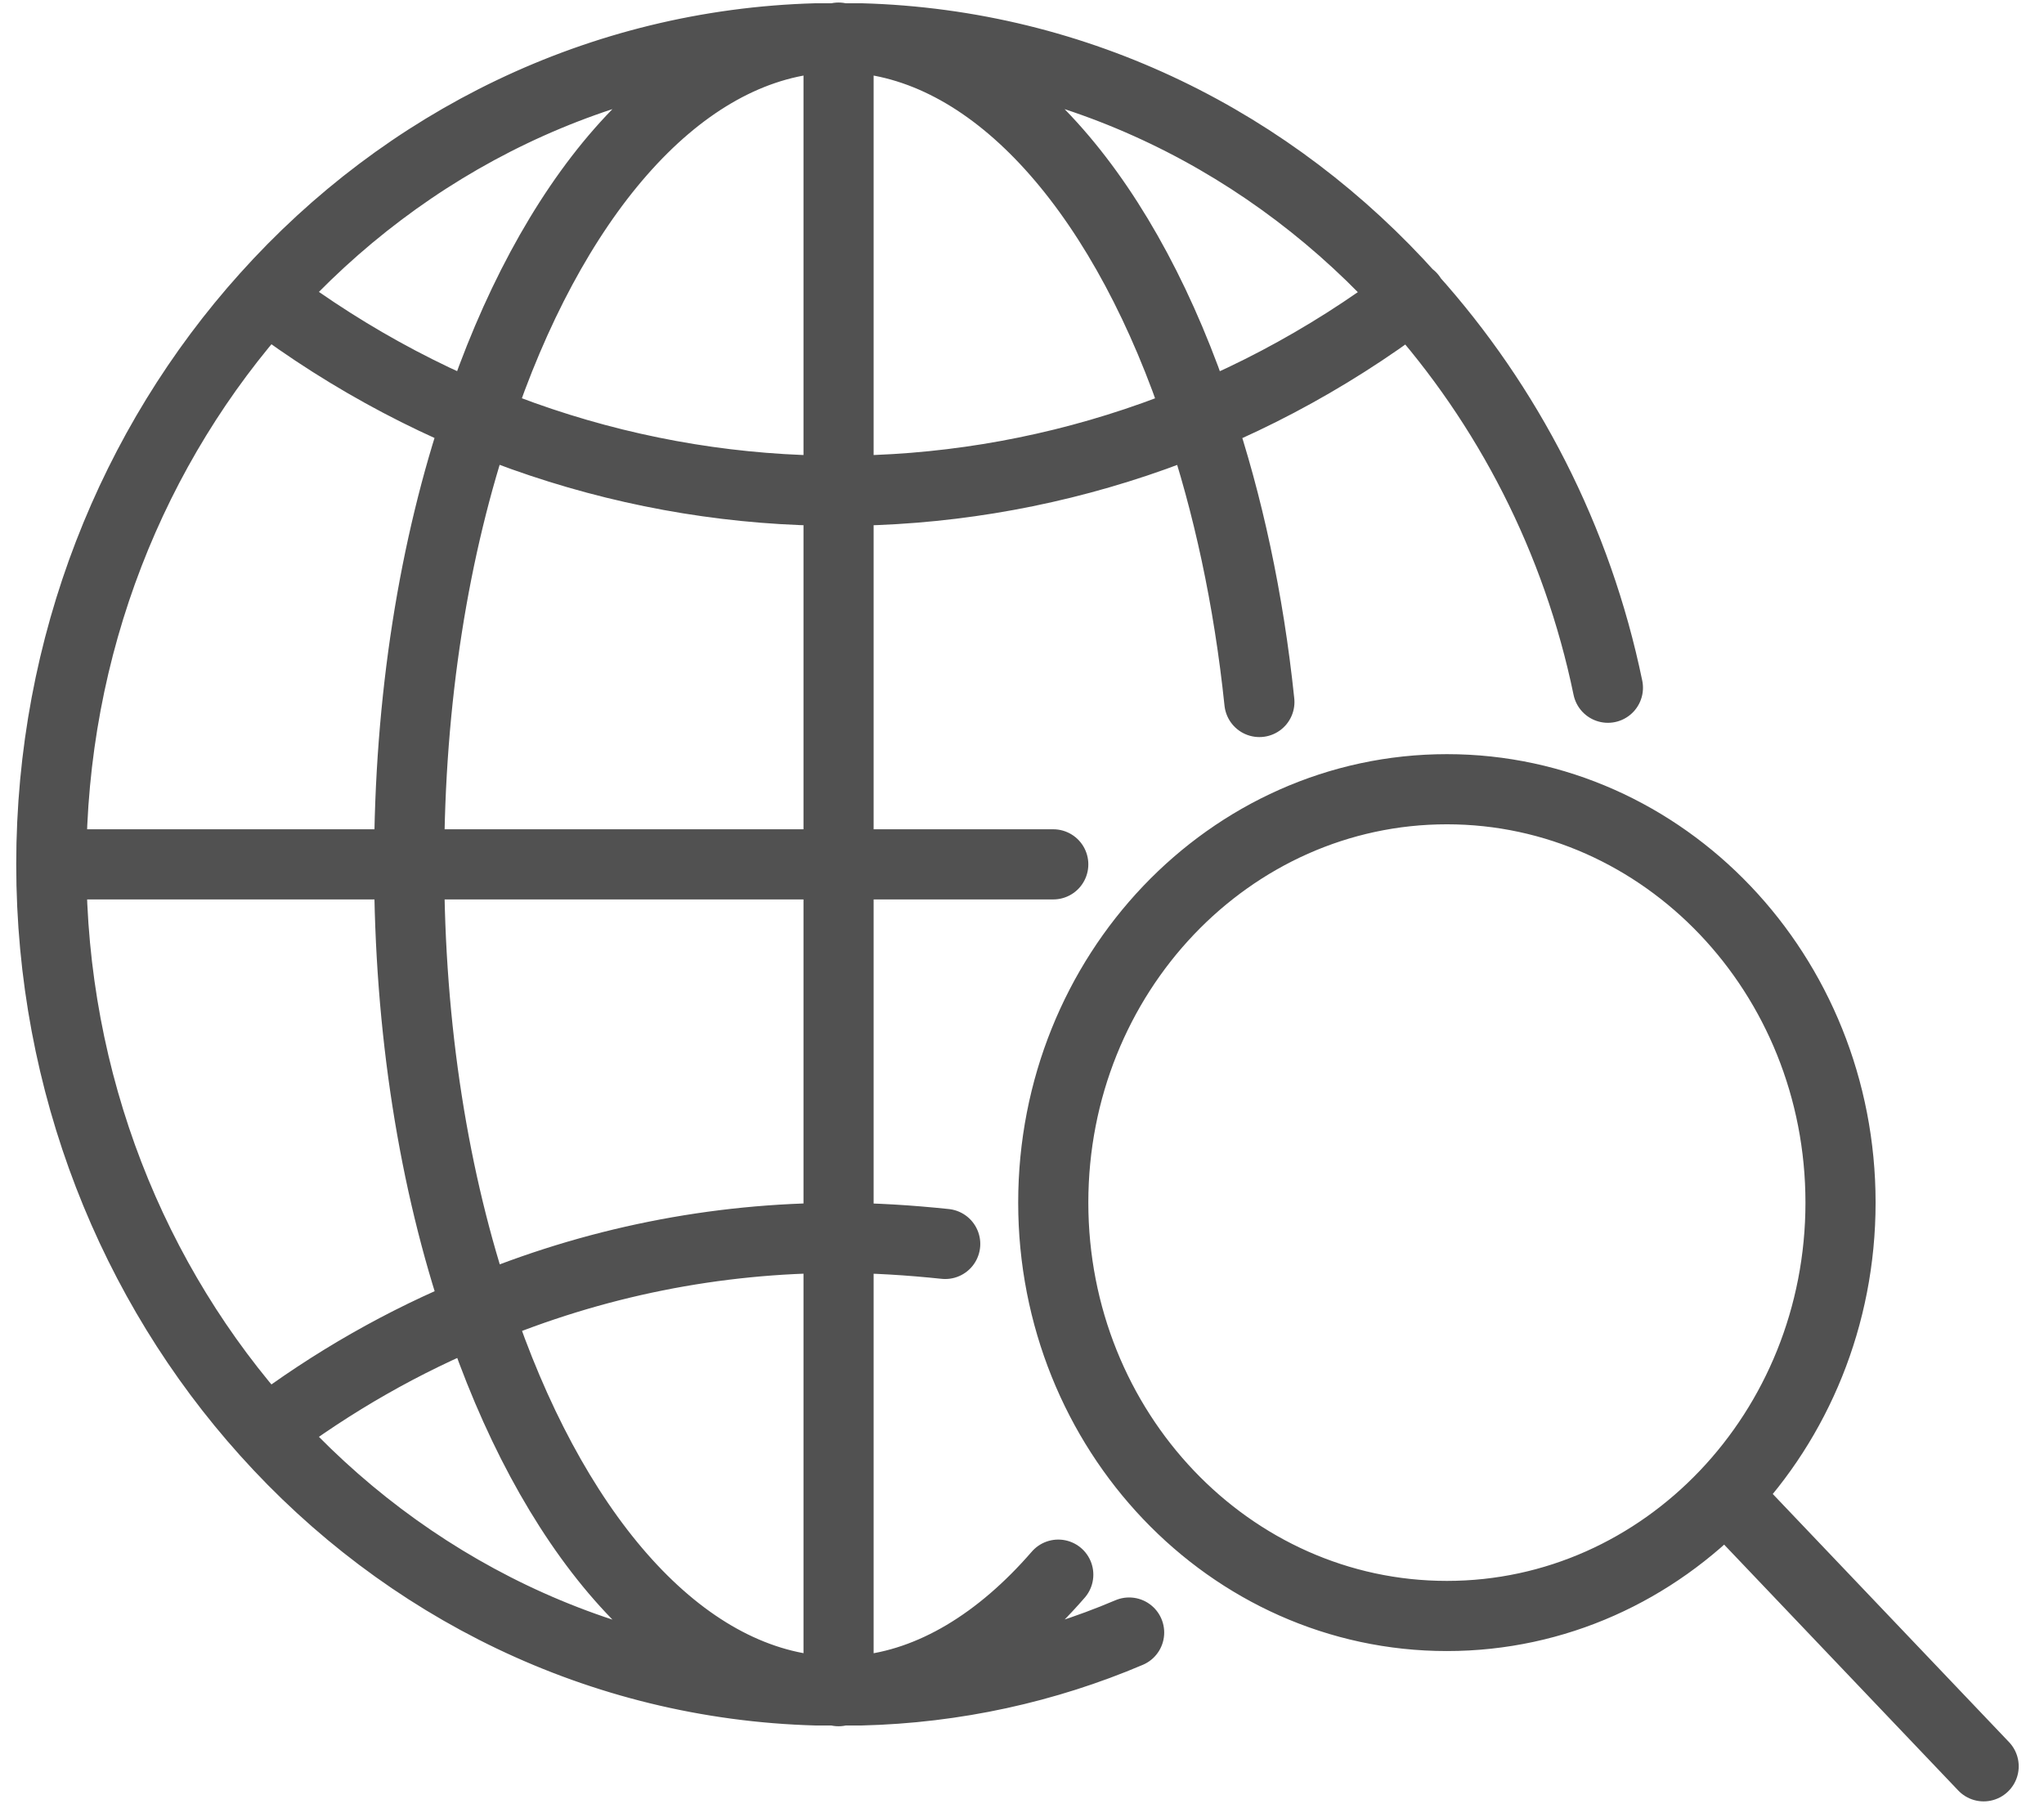 <svg width="51" height="45" viewBox="0 0 51 45" fill="none" xmlns="http://www.w3.org/2000/svg">
<g clip-path="url(#clip0_519_181)">
<path d="M40.119 17.156C39.352 13.444 37.619 10.106 35.209 7.425C31.762 3.562 26.905 1.106 21.477 0.956M21.477 0.956C21.298 0.956 21.102 0.956 20.923 0.956C20.744 0.956 20.548 0.956 20.369 0.956M21.477 0.956C25.03 1.312 28.137 5.006 29.923 10.444C30.637 12.562 31.155 14.944 31.423 17.512M20.369 0.956C14.959 1.106 10.101 3.544 6.637 7.406M20.369 0.956C16.816 1.312 13.726 4.987 11.923 10.425C10.834 13.631 10.209 17.456 10.209 21.562M6.637 7.406C3.316 11.1 1.28 16.087 1.28 21.562M6.637 7.406C15.173 13.856 26.673 13.856 35.209 7.406M1.28 21.562C1.28 27.038 3.316 32.025 6.637 35.719M1.28 21.562H10.209M6.637 35.719C10.101 39.581 14.959 42.019 20.369 42.169M6.637 35.719C8.298 34.462 10.084 33.45 11.923 32.7M20.369 42.169C20.548 42.169 20.744 42.169 20.923 42.169C21.102 42.169 21.298 42.169 21.477 42.169M20.369 42.169C16.816 41.812 13.726 38.138 11.923 32.7M21.477 42.169C23.834 42.112 26.102 41.606 28.173 40.725M21.477 42.169C23.262 42 24.959 40.95 26.405 39.281M10.209 21.562C10.209 25.669 10.834 29.494 11.923 32.7M10.209 21.562L26.28 21.562M11.923 32.7C14.816 31.481 17.869 30.881 20.923 30.881C21.816 30.881 22.691 30.938 23.584 31.031M20.923 0.938V42.188M49.494 44.062L43.316 37.575M45.923 30C45.923 35.695 41.526 40.312 36.102 40.312C30.677 40.312 26.28 35.695 26.28 30C26.28 24.305 30.677 19.688 36.102 19.688C41.526 19.688 45.923 24.305 45.923 30Z" stroke="#515151" stroke-width="1.75" stroke-linecap="round" stroke-linejoin="round"/>
</g>
<defs>
<clipPath id="clip0_519_181">
<rect width="50" height="45" fill="white" transform="translate(0.387)"/>
</clipPath>
</defs>
</svg>
